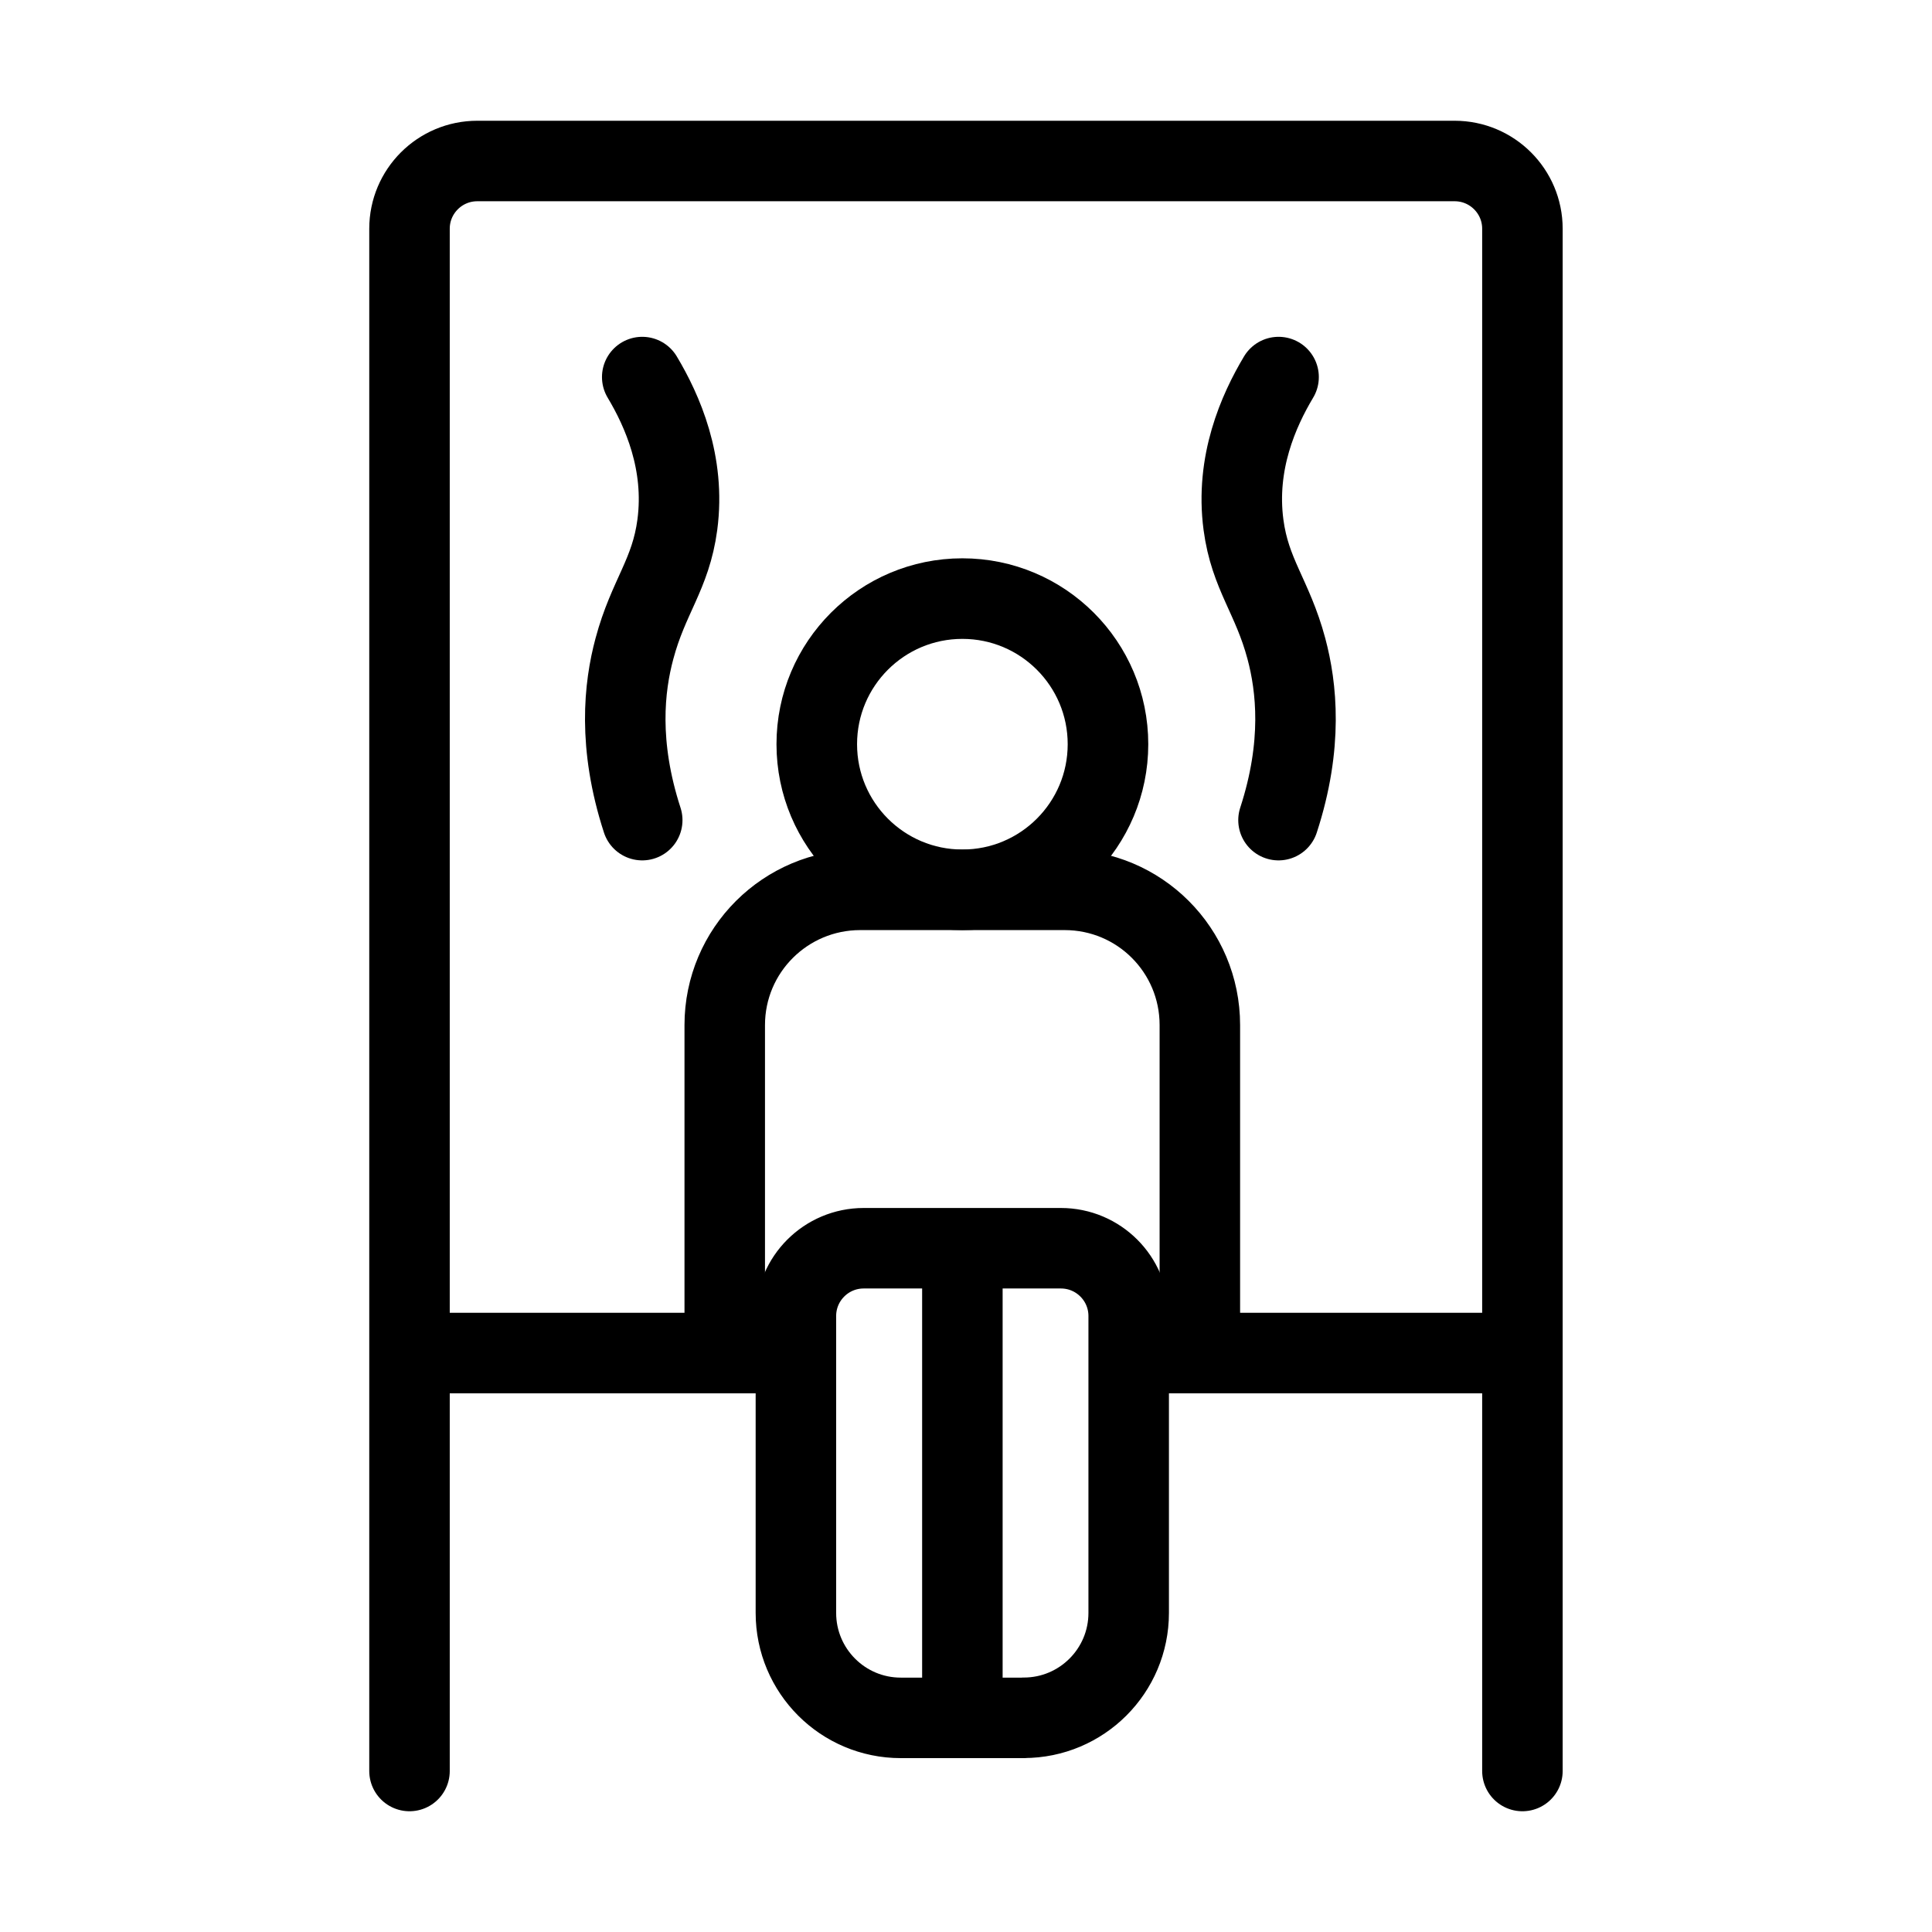 <svg xmlns="http://www.w3.org/2000/svg" fill-rule="evenodd" stroke-linecap="round" stroke-linejoin="round" stroke-miterlimit="10" clip-rule="evenodd" viewBox="0 0 24 24" stroke-width="1.0" stroke="currentColor" aria-hidden="true">
  <path fill="none" d="M5.087 22V2.841c0-.464.377-.841.842-.841H18.07c.465 0 .842.377.842.841V22"/>
  <path fill="none" d="M7.978 4.684c.25.418.538 1.066.436 1.835-.082.618-.36.892-.533 1.539-.128.476-.208 1.191.097 2.13M14.124 16.808h4.611M9.753 16.808h-4.5M9.571 16.808h-.568v-4.074c0-.929.754-1.68 1.683-1.68h2.539c.93 0 1.68.751 1.68 1.68v4.074h-.583"/>
  <circle cx="-6.09" r="6.09" fill="none" stroke-width="3.37" transform="matrix(0 -.297 -.297 0 11.955 7.436)"/>
  <path fill="none" d="M12.719 21.34H11.19c-.72 0-1.303-.584-1.303-1.304v-3.688c0-.465.377-.842.842-.842h2.45c.465 0 .842.377.842.842v3.688c0 .72-.584 1.303-1.303 1.303zM11.955 15.506v5.833M15.883 4.684c-.25.418-.538 1.066-.436 1.835.082.618.36.892.533 1.539.127.476.208 1.191-.098 2.13"/>
</svg>

